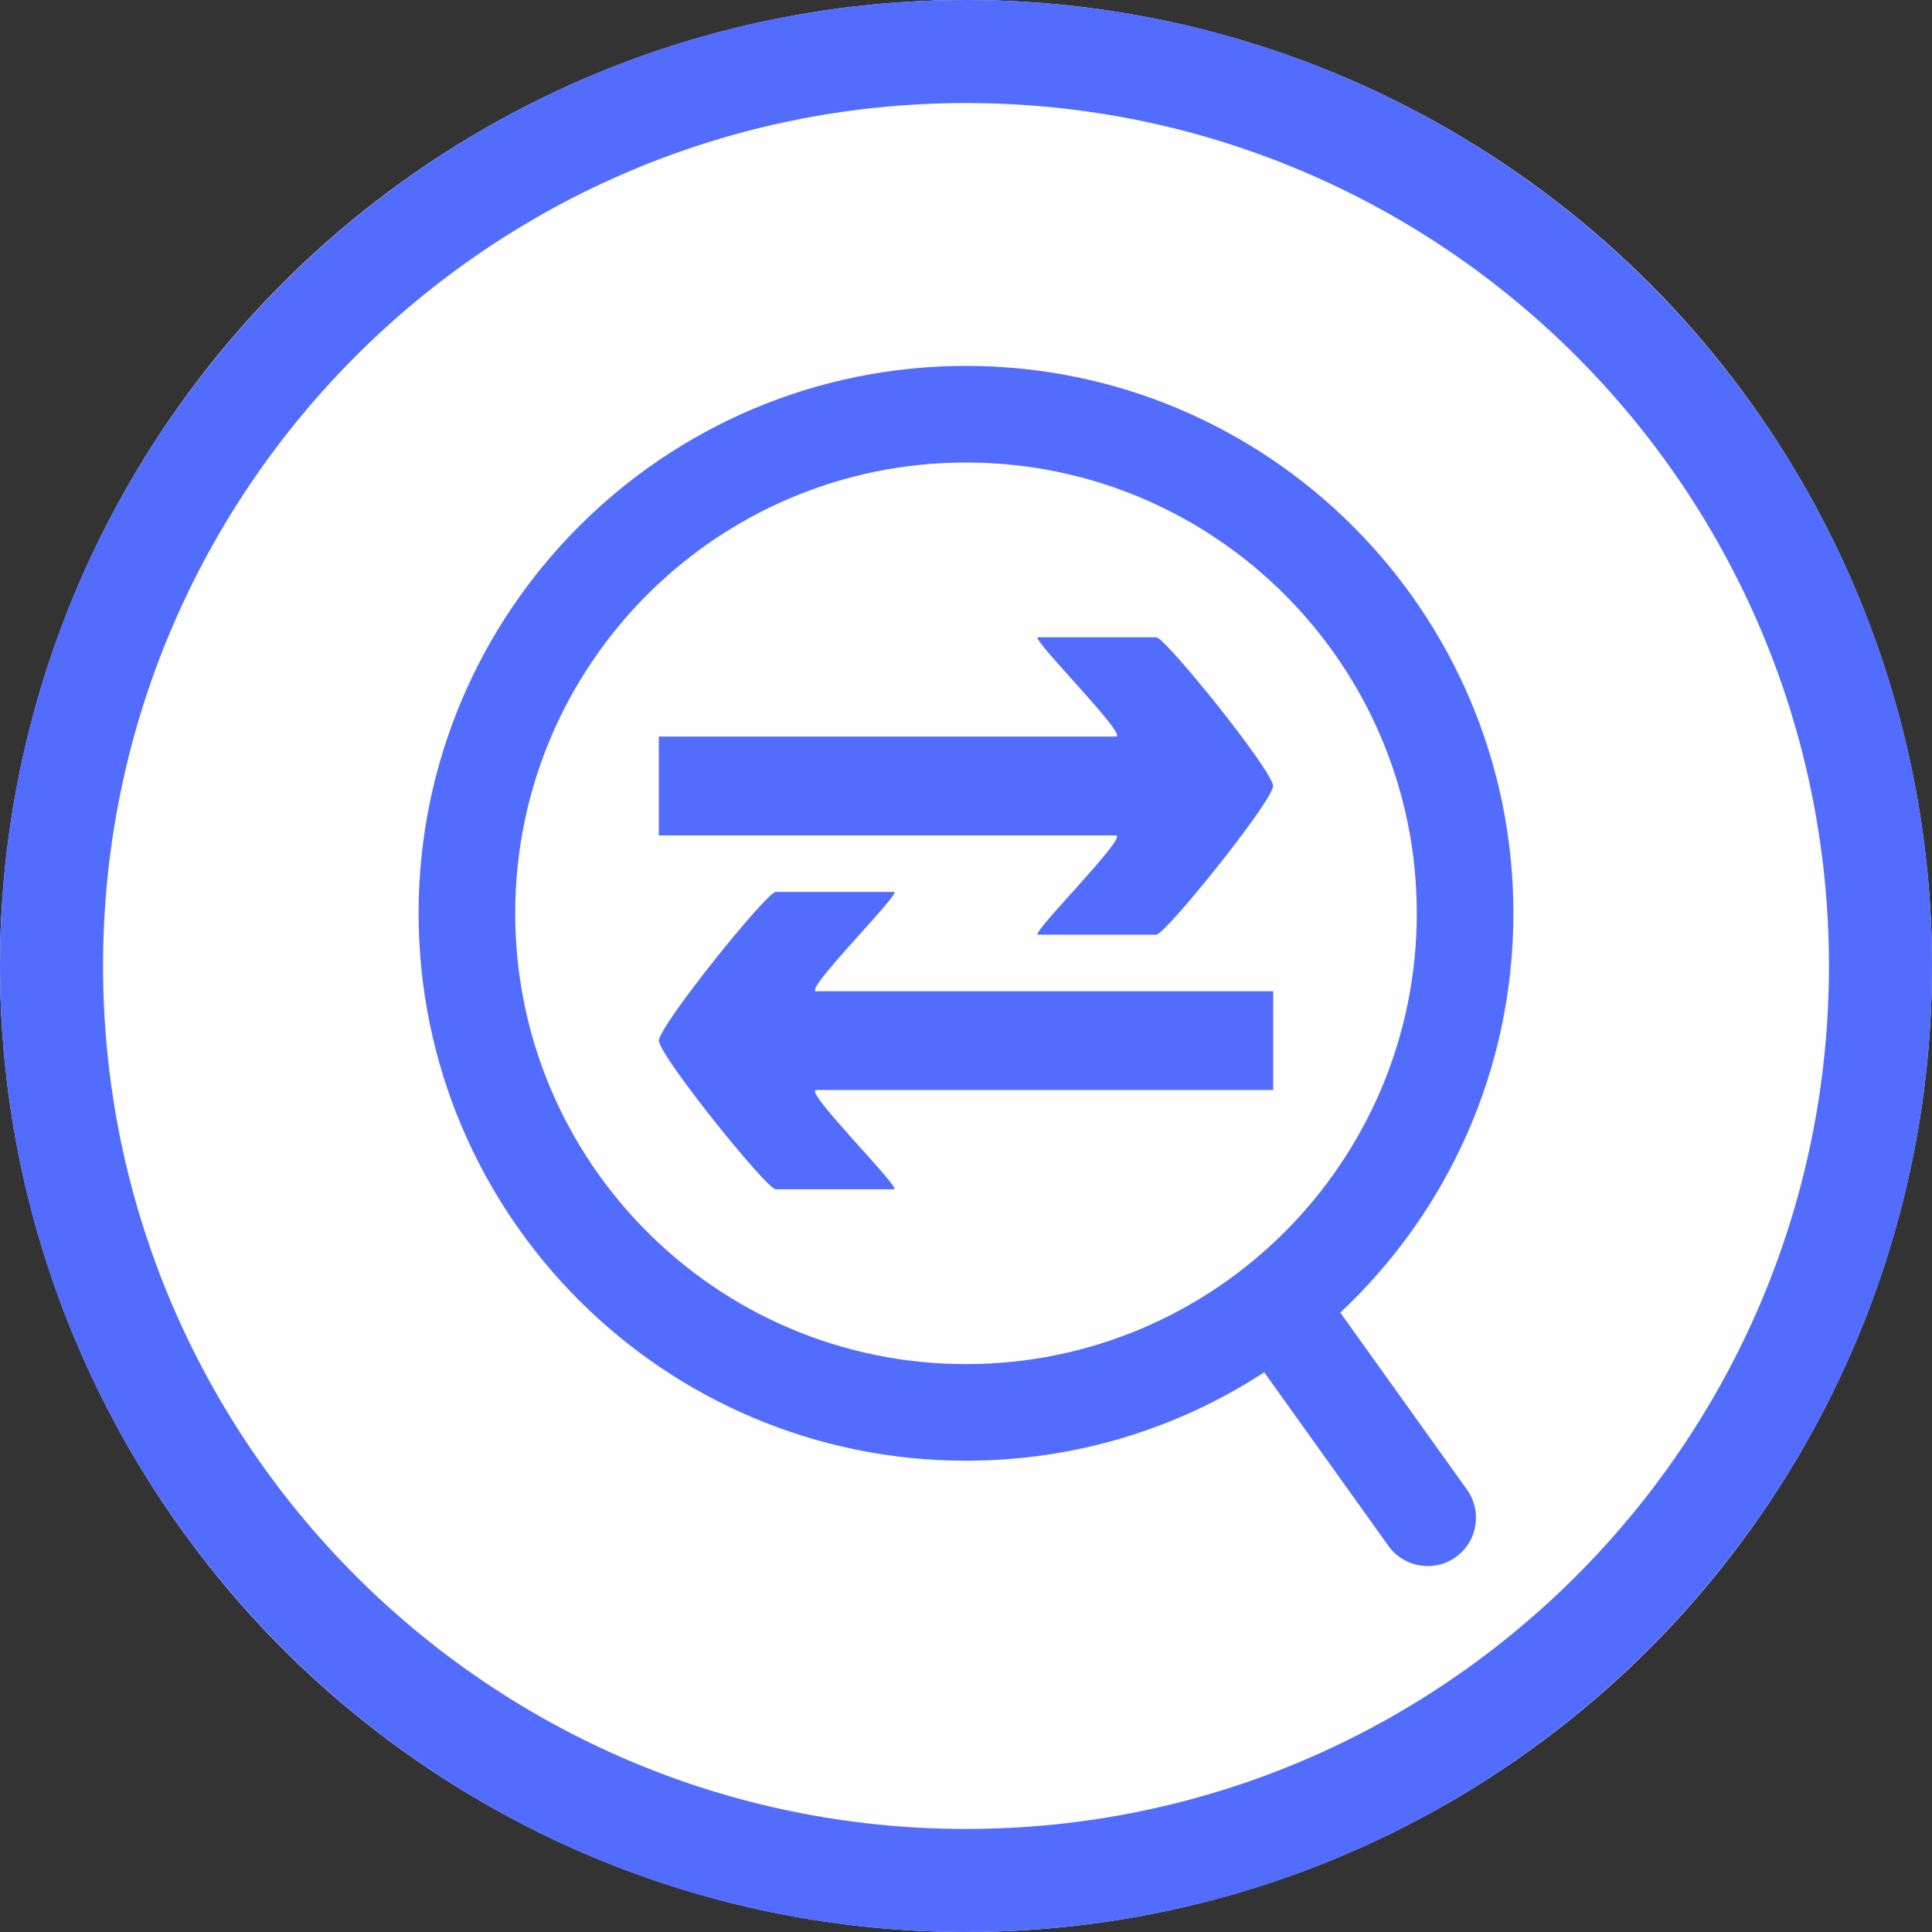 <?xml version="1.0" encoding="UTF-8" standalone="no"?>
<!DOCTYPE svg PUBLIC "-//W3C//DTD SVG 1.1//EN" "http://www.w3.org/Graphics/SVG/1.1/DTD/svg11.dtd">
<svg width="100%" height="100%" viewBox="0 0 300 300" version="1.1" xmlns="http://www.w3.org/2000/svg" xmlns:xlink="http://www.w3.org/1999/xlink" xml:space="preserve" xmlns:serif="http://www.serif.com/" style="fill-rule:evenodd;clip-rule:evenodd;stroke-linejoin:round;stroke-miterlimit:2;">
    <rect x="0" y="0" width="300" height="300" fill="#333333" stroke="none"/>
    <g>
        <circle cx="150" cy="150" r="150" style="fill:rgb(255,254,254);"/>
        <path d="M150,0C232.787,0 300,67.213 300,150C300,232.787 232.787,300 150,300C67.213,300 0,232.787 0,150C0,67.213 67.213,0 150,0ZM150,16C223.957,16 284,76.043 284,150C284,223.957 223.957,284 150,284C76.043,284 16,223.957 16,150C16,76.043 76.043,16 150,16Z" style="fill:rgb(82,108,254);"/>
        <g transform="matrix(1,0,0,1,0.081,-14.519)">
            <g transform="matrix(1,0,0,1,-0.081,6.337)">
                <path d="M196.31,221.271C182.983,229.954 167.076,235 150,235C103.087,235 65,196.913 65,150C65,103.087 103.087,65 150,65C196.913,65 235,103.087 235,150C235,174.442 224.662,196.487 208.122,212.001L227.794,239.5C230.202,242.867 229.424,247.555 226.058,249.964C222.691,252.372 218.003,251.594 215.594,248.227L196.31,221.271ZM150,80C188.634,80 220,111.366 220,150C220,188.634 188.634,220 150,220C111.366,220 80,188.634 80,150C80,111.366 111.366,80 150,80Z" style="fill:rgb(82,108,254);"/>
            </g>
            <g transform="matrix(1,0,0,1,2.066,6.574)">
                <path d="M195.55,177.204L124.58,177.204C122.496,177.204 137.992,192.621 136.674,192.621L118.297,192.621C116.926,192.621 100.493,172.242 100.161,169.572L100.156,169.572C100.156,169.56 100.156,169.547 100.157,169.534C100.156,169.521 100.156,169.508 100.156,169.496L100.161,169.496C100.493,166.826 116.926,146.447 118.297,146.447L136.674,146.447C137.992,146.447 122.496,161.864 124.58,161.864L195.55,161.864L195.55,177.204Z" style="fill:rgb(82,108,254);"/>
            </g>
            <g transform="matrix(-1,-1.22465e-16,1.22465e-16,-1,297.772,306.1)">
                <path d="M195.55,177.204L124.58,177.204C122.496,177.204 137.992,192.621 136.674,192.621L118.297,192.621C116.926,192.621 100.493,172.242 100.161,169.572L100.156,169.572C100.156,169.56 100.156,169.547 100.157,169.534C100.156,169.521 100.156,169.508 100.156,169.496L100.161,169.496C100.493,166.826 116.926,146.447 118.297,146.447L136.674,146.447C137.992,146.447 122.496,161.864 124.58,161.864L195.55,161.864L195.55,177.204Z" style="fill:rgb(82,108,254);"/>
            </g>
        </g>
    </g>
</svg>
